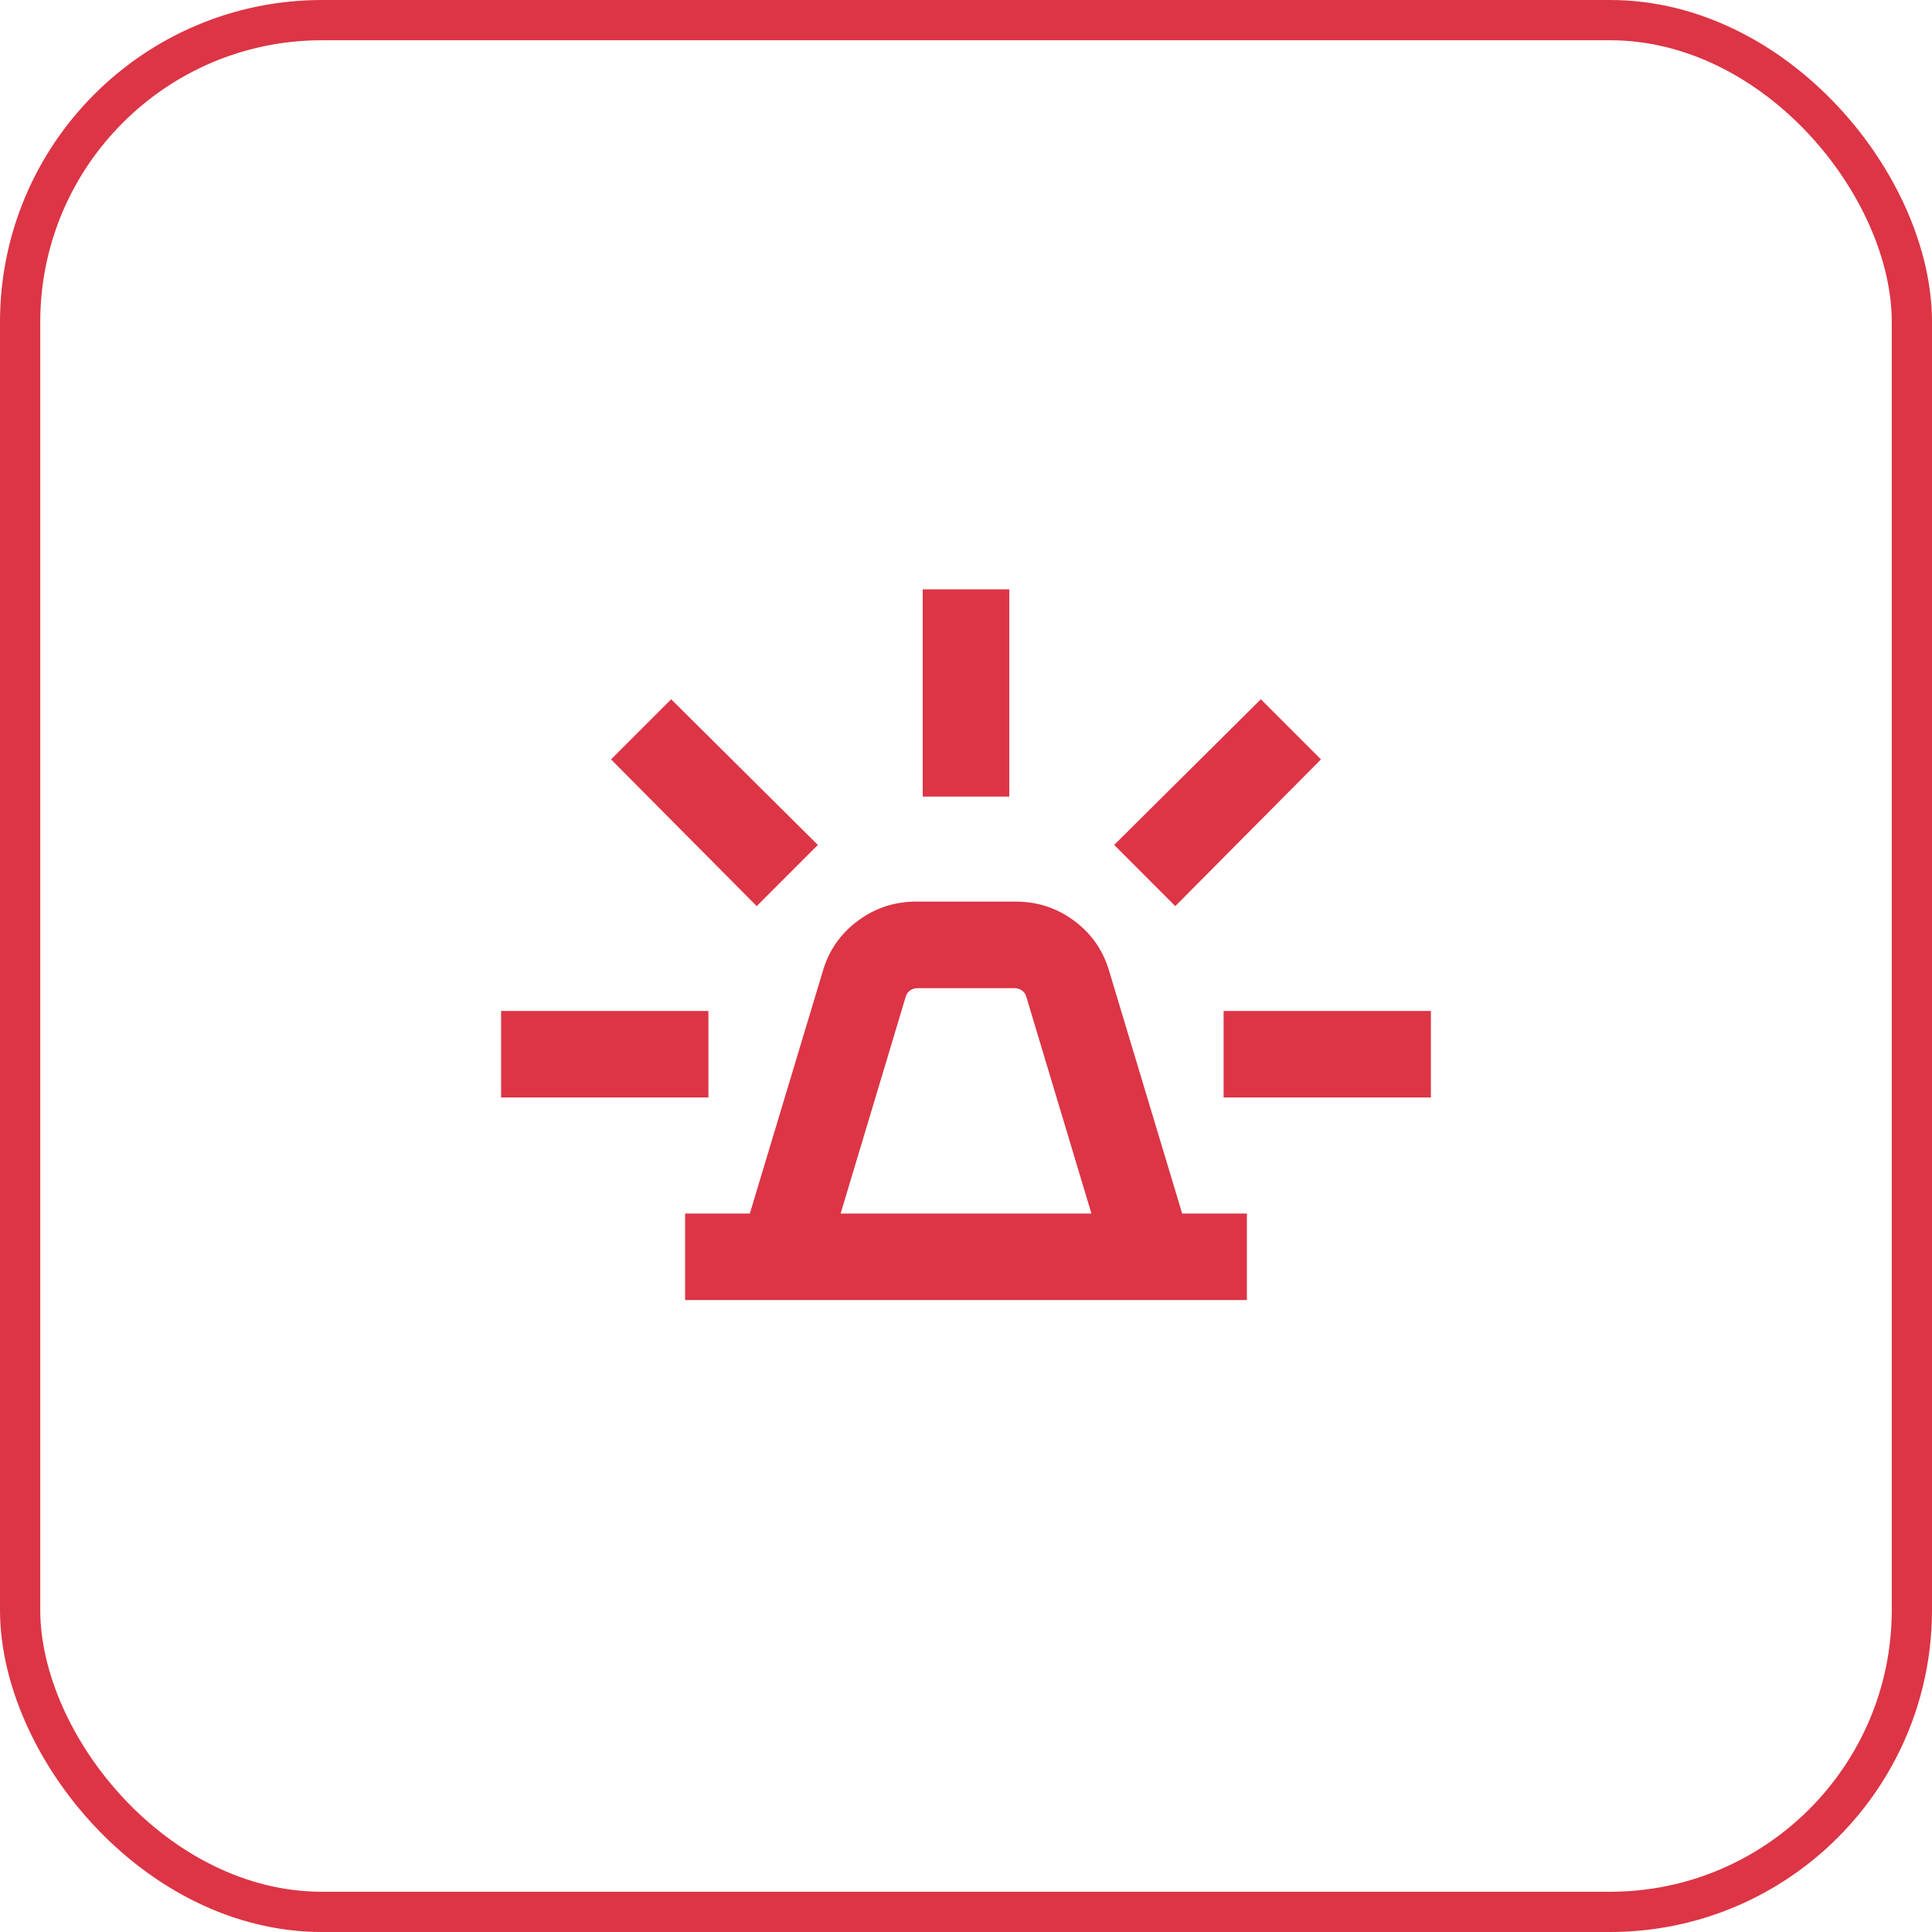 <svg width="48" height="48" viewBox="0 0 48 48" fill="none" xmlns="http://www.w3.org/2000/svg">
<rect x="0.5" y="0.5" width="47" height="47" rx="7.5" stroke="#DC3545"/>
<path d="M17.021 32.3V30.15H18.629L20.431 24.166C20.578 23.637 20.868 23.211 21.299 22.887C21.731 22.562 22.219 22.4 22.764 22.4H25.237C25.782 22.4 26.27 22.562 26.701 22.887C27.133 23.211 27.422 23.637 27.569 24.166L29.371 30.15H30.979V32.3H17.021ZM20.885 30.15H27.116L25.5 24.771C25.481 24.701 25.444 24.646 25.39 24.608C25.335 24.569 25.273 24.55 25.202 24.55H22.798C22.728 24.55 22.665 24.569 22.611 24.608C22.556 24.646 22.519 24.701 22.5 24.771L20.885 30.15ZM22.925 19.792V14.642H25.075V19.792H22.925ZM29.2 22.512L27.681 20.992L31.325 17.373L32.819 18.867L29.2 22.512ZM30.4 27.267V25.117H35.55V27.267H30.4ZM18.8 22.512L15.181 18.867L16.675 17.373L20.319 20.992L18.8 22.512ZM12.45 27.267V25.117H17.6V27.267H12.45Z" fill="#DC3545"/>
</svg>
